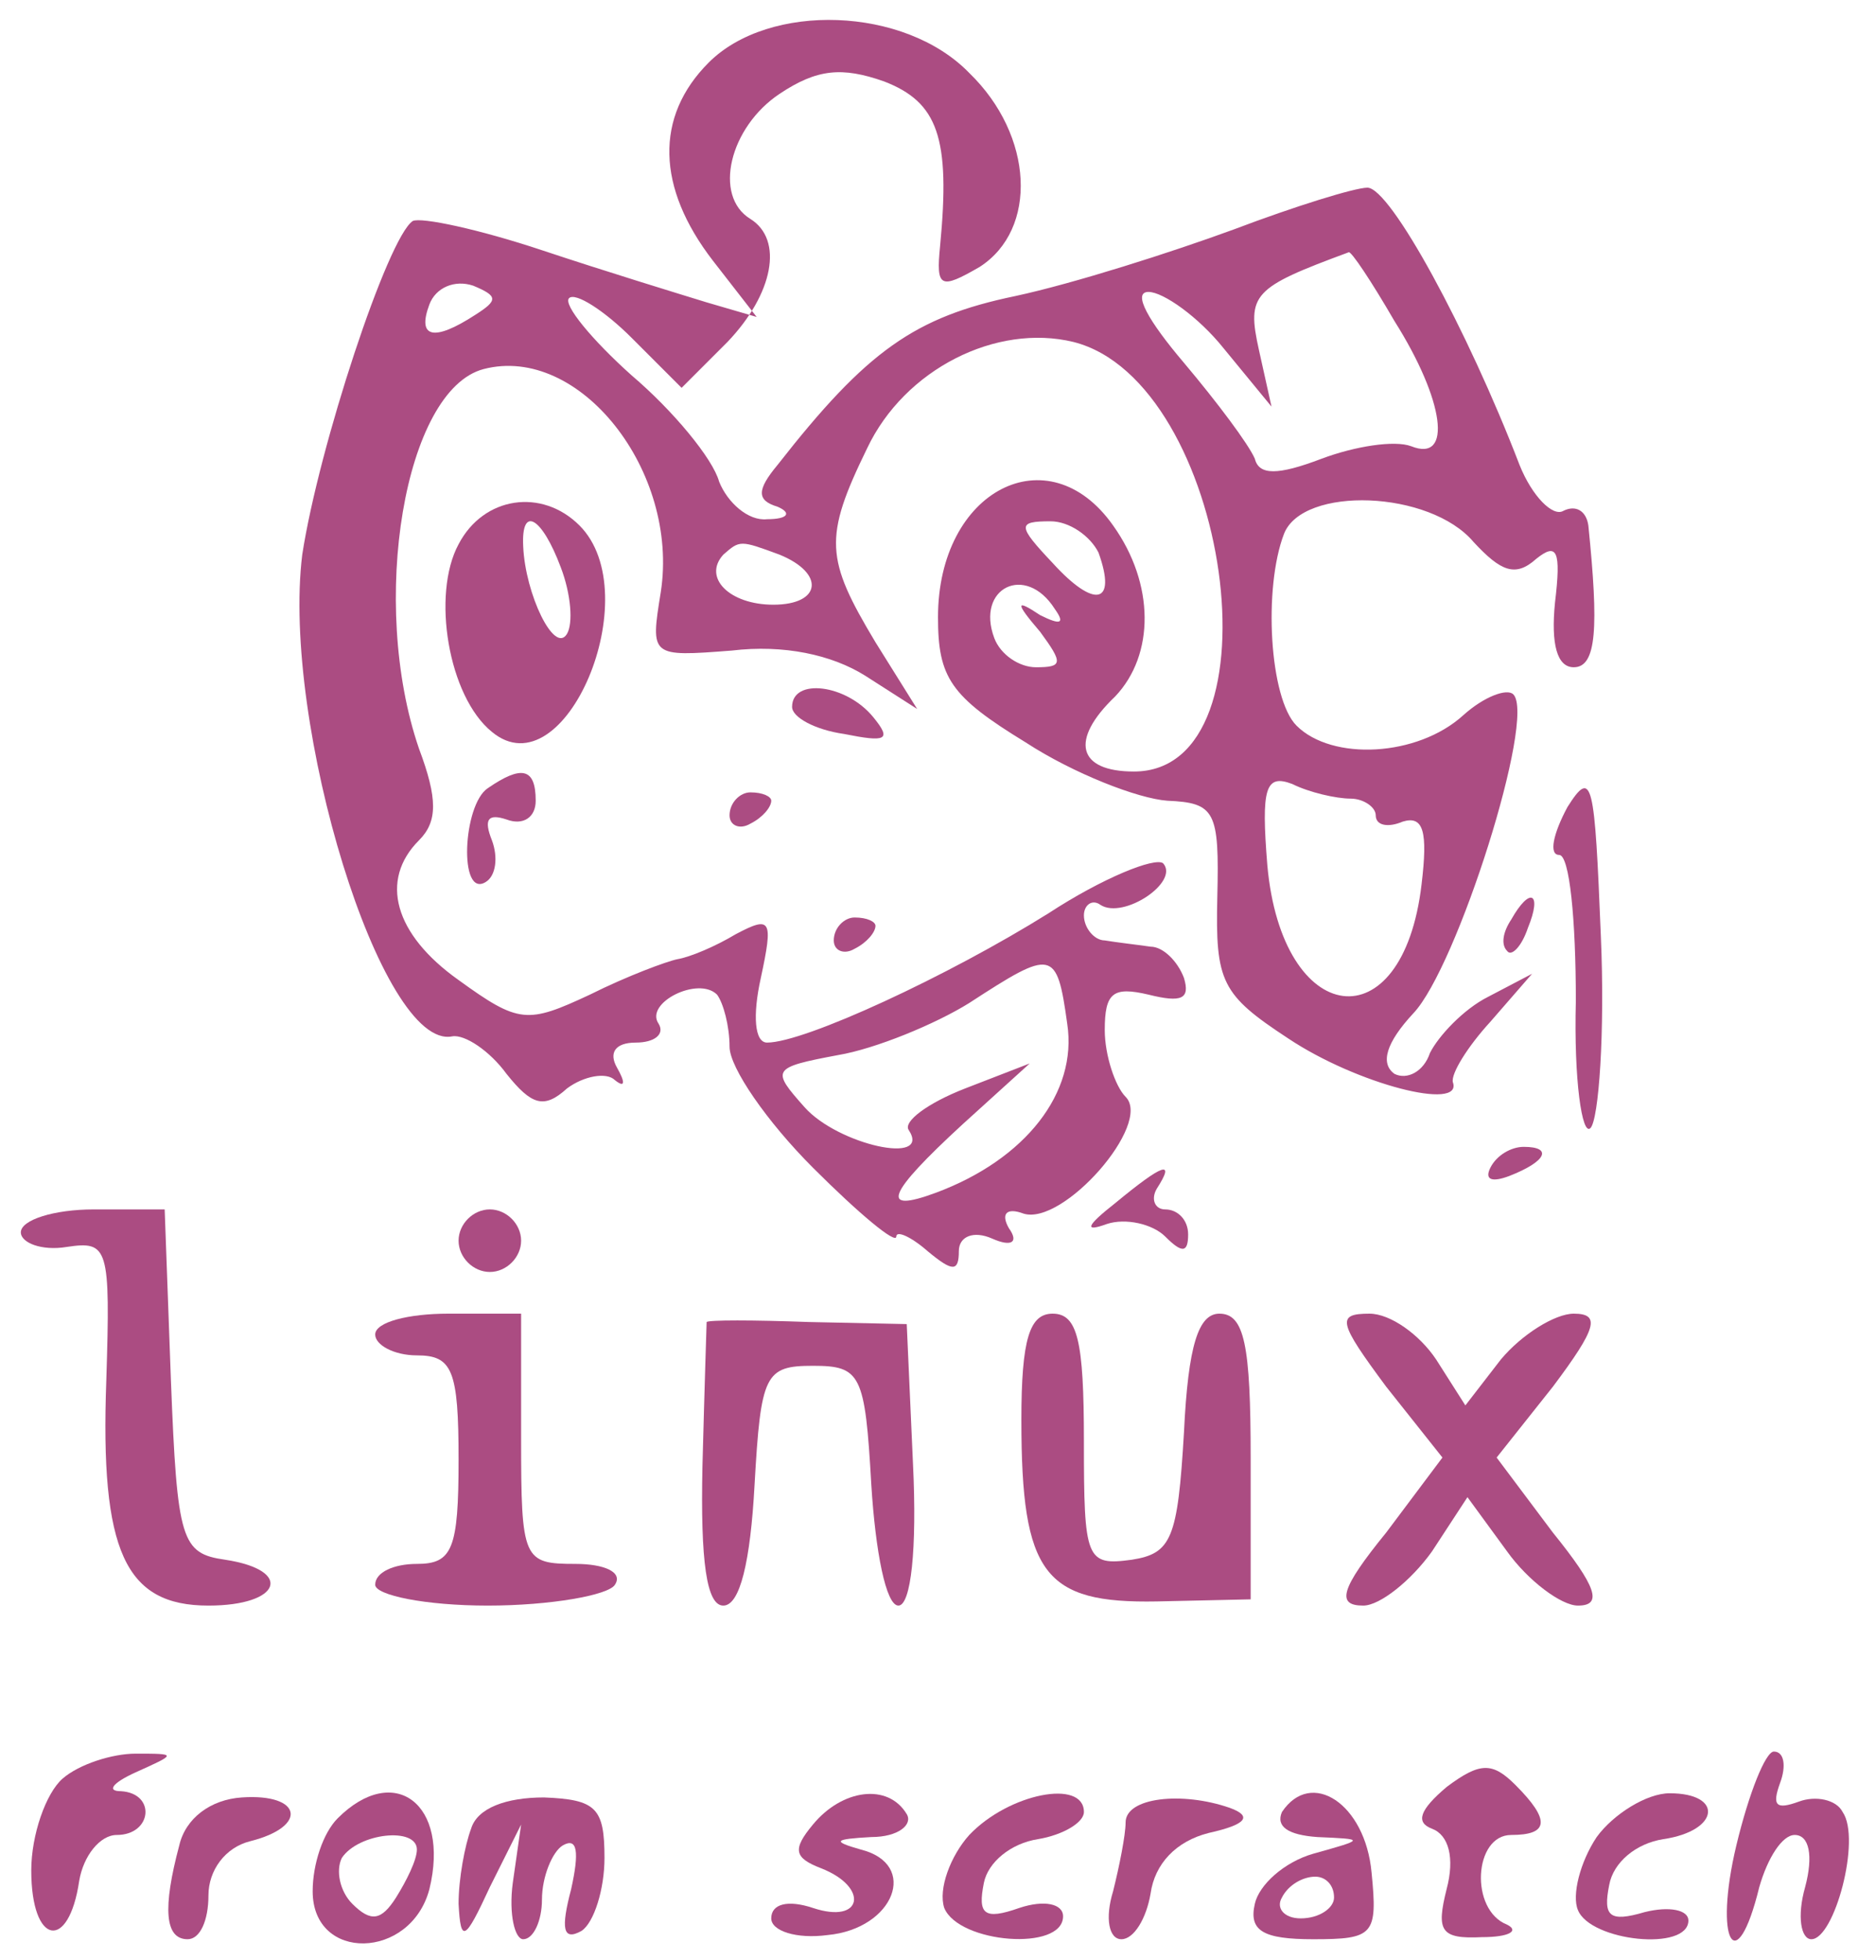 <?xml version="1.0" standalone="no"?>
<!DOCTYPE svg PUBLIC "-//W3C//DTD SVG 20010904//EN"
 "http://www.w3.org/TR/2001/REC-SVG-20010904/DTD/svg10.dtd">
<svg version="1.0" xmlns="http://www.w3.org/2000/svg"
 width="90pt" height="94pt" viewBox="0 0 90 94"
 preserveAspectRatio="xMidYMid meet">
<g transform="translate(0,94) scale(0.1,-0.1)"
fill="#ab4c82" stroke="none">
<path d="M340 910 c-26 -26 -25 -60 2 -95 l21 -27 -24 7 c-13 4 -49 15 -79 25
-30 10 -58 16 -62 14 -12 -8 -45 -108 -53 -160 -10 -81 38 -238 72 -231 6 1
18 -7 26 -18 12 -15 18 -17 29 -7 8 6 19 8 23 4 5 -4 5 -1 1 6 -4 7 -1 12 9
12 9 0 14 4 11 9 -7 10 19 23 28 14 3 -4 6 -15 6 -25 0 -10 18 -36 40 -58 22
-22 40 -37 40 -33 0 3 7 0 15 -7 12 -10 15 -10 15 0 0 7 7 10 16 6 9 -4 13 -2
8 5 -4 7 -1 10 7 7 19 -6 62 43 49 56 -5 5 -10 20 -10 32 0 18 4 21 21 17 16
-4 20 -2 17 8 -3 8 -10 15 -16 15 -7 1 -16 2 -22 3 -5 0 -10 6 -10 12 0 5 4 8
8 5 11 -7 38 11 30 20 -4 3 -29 -7 -55 -24 -48 -30 -117 -62 -135 -62 -6 0 -7
13 -3 31 6 28 5 30 -12 21 -10 -6 -22 -11 -28 -12 -5 -1 -24 -8 -42 -17 -30
-14 -34 -14 -63 7 -31 22 -38 48 -19 67 9 9 9 20 0 44 -24 70 -7 172 31 182
46 12 94 -49 85 -107 -5 -31 -5 -31 34 -28 25 3 48 -2 64 -12 l25 -16 -20 32
c-24 40 -25 50 -4 93 18 38 62 60 99 51 75 -19 101 -206 29 -206 -27 0 -31 15
-9 36 19 20 19 54 -1 82 -31 44 -84 17 -84 -44 0 -29 6 -38 42 -60 23 -15 54
-27 68 -28 23 -1 25 -5 24 -46 -1 -41 2 -47 34 -68 33 -22 84 -35 79 -21 -1 4
7 17 18 29 l20 23 -21 -11 c-12 -6 -24 -19 -28 -27 -3 -9 -11 -13 -17 -10 -7
5 -4 15 9 29 21 22 59 142 48 153 -3 3 -14 -1 -24 -10 -22 -20 -63 -22 -80 -5
-13 13 -16 66 -6 92 9 23 70 21 91 -4 13 -14 20 -17 30 -8 10 8 12 4 9 -21 -2
-20 1 -31 9 -31 11 0 12 19 7 68 -1 7 -6 10 -12 7 -5 -3 -15 7 -21 22 -25 65
-62 133 -73 133 -6 0 -35 -9 -64 -20 -30 -11 -77 -26 -105 -32 -48 -10 -71
-26 -114 -81 -10 -12 -10 -17 0 -20 7 -3 5 -6 -5 -6 -9 -1 -19 8 -23 18 -3 11
-22 34 -42 51 -19 17 -33 34 -30 37 3 3 17 -6 30 -19 l24 -24 22 22 c22 23 27
49 11 59 -18 11 -10 44 14 60 18 12 30 13 50 6 26 -10 32 -27 27 -79 -2 -20 0
-21 19 -10 28 18 26 63 -5 93 -31 32 -96 34 -125 5z m329 -124 c24 -38 28 -68
8 -60 -8 3 -27 0 -43 -6 -21 -8 -30 -8 -32 0 -3 7 -18 27 -34 46 -17 20 -25
34 -17 34 7 0 24 -12 36 -27 l23 -28 -6 27 c-6 27 -3 30 43 47 1 1 11 -14 22
-33z m-441 3 c-20 -13 -28 -11 -22 5 3 8 12 12 21 9 12 -5 12 -7 1 -14z m299
-114 c9 -25 -2 -27 -22 -5 -17 18 -17 20 -1 20 9 0 19 -7 23 -15z m-153 -1
c22 -9 20 -24 -3 -24 -21 0 -34 13 -24 24 8 7 8 7 27 0z m132 -26 c5 -7 3 -8
-7 -3 -12 8 -12 6 0 -8 11 -15 11 -17 -2 -17 -8 0 -17 6 -20 14 -9 24 15 36
29 14z m142 -91 c6 0 12 -4 12 -8 0 -5 6 -6 13 -3 10 3 12 -5 9 -30 -9 -77
-67 -69 -74 9 -3 37 -1 44 12 39 8 -4 21 -7 28 -7z m-136 -108 c5 -33 -20 -65
-63 -81 -27 -10 -24 -1 13 33 l32 29 -31 -12 c-18 -7 -30 -16 -27 -20 11 -17
-34 -7 -50 11 -16 18 -16 19 16 25 18 3 47 15 63 25 40 26 42 26 47 -10z"/>
<path d="M220 679 c-13 -24 -5 -73 16 -90 35 -29 75 66 42 99 -18 18 -46 14
-58 -9z m49 -11 c5 -13 6 -27 3 -32 -6 -10 -20 19 -21 42 -1 20 9 14 18 -10z"/>
<path d="M380 601 c0 -5 11 -11 25 -13 20 -4 23 -3 14 8 -13 16 -39 19 -39 5z"/>
<path d="M234 562 c-12 -8 -14 -53 -1 -45 5 3 6 12 3 20 -4 10 -2 13 7 10 8
-3 14 1 14 9 0 16 -7 17 -23 6z"/>
<path d="M752 553 c-7 -13 -9 -23 -4 -23 5 0 8 -31 8 -70 -1 -38 3 -65 7 -61
4 4 7 46 5 92 -3 74 -4 81 -16 62z"/>
<path d="M350 549 c0 -5 5 -7 10 -4 6 3 10 8 10 11 0 2 -4 4 -10 4 -5 0 -10
-5 -10 -11z"/>
<path d="M725 499 c-4 -6 -5 -12 -2 -15 2 -3 7 2 10 11 7 17 1 20 -8 4z"/>
<path d="M400 489 c0 -5 5 -7 10 -4 6 3 10 8 10 11 0 2 -4 4 -10 4 -5 0 -10
-5 -10 -11z"/>
<path d="M715 380 c-3 -6 1 -7 9 -4 18 7 21 14 7 14 -6 0 -13 -4 -16 -10z"/>
<path d="M535 363 c-14 -11 -15 -14 -4 -10 9 3 22 0 28 -6 8 -8 11 -8 11 1 0
7 -5 12 -11 12 -5 0 -7 5 -4 10 9 14 3 12 -20 -7z"/>
<path d="M10 349 c0 -5 10 -9 22 -7 20 3 21 0 19 -64 -3 -82 9 -108 49 -108
35 0 41 17 8 22 -21 3 -23 9 -26 86 l-3 82 -34 0 c-19 0 -35 -5 -35 -11z"/>
<path d="M220 345 c0 -8 7 -15 15 -15 8 0 15 7 15 15 0 8 -7 15 -15 15 -8 0
-15 -7 -15 -15z"/>
<path d="M180 300 c0 -5 9 -10 20 -10 17 0 20 -7 20 -50 0 -43 -3 -50 -20 -50
-11 0 -20 -4 -20 -10 0 -5 24 -10 54 -10 30 0 58 5 61 10 4 6 -5 10 -19 10
-25 0 -26 2 -26 60 l0 60 -35 0 c-19 0 -35 -4 -35 -10z"/>
<path d="M339 306 c0 0 -1 -31 -2 -69 -1 -46 2 -67 10 -67 8 0 13 21 15 58 3
53 5 57 28 57 23 0 25 -4 28 -57 2 -32 7 -58 13 -58 6 0 9 27 7 68 l-3 67 -47
1 c-27 1 -48 1 -49 0z"/>
<path d="M490 259 c0 -74 11 -88 65 -87 l45 1 0 68 c0 54 -3 69 -15 69 -10 0
-15 -15 -17 -57 -3 -51 -6 -58 -25 -61 -22 -3 -23 0 -23 57 0 48 -3 61 -15 61
-11 0 -15 -12 -15 -51z"/>
<path d="M665 275 l27 -34 -27 -36 c-22 -27 -24 -35 -11 -35 8 0 23 12 33 26
l17 26 19 -26 c10 -14 26 -26 34 -26 12 0 9 9 -12 35 l-27 36 27 34 c21 28 23
35 10 35 -9 0 -25 -10 -35 -22 l-17 -22 -14 22 c-8 12 -22 22 -32 22 -16 0
-15 -4 8 -35z"/>
<path d="M30 87 c-8 -7 -15 -27 -15 -44 0 -36 18 -39 23 -5 2 12 10 22 18 22
17 0 19 20 2 21 -7 0 -4 4 7 9 20 9 20 9 0 9 -11 0 -27 -5 -35 -12z"/>
<path d="M694 83 c-13 -11 -15 -17 -7 -20 8 -3 11 -14 7 -29 -5 -20 -3 -24 17
-23 13 0 18 3 12 6 -18 7 -16 43 2 43 18 0 19 7 2 24 -11 11 -17 11 -33 -1z"/>
<path d="M833 55 c-11 -46 0 -65 11 -20 4 14 11 25 17 25 7 0 9 -10 5 -25 -4
-14 -2 -25 3 -25 11 0 24 48 15 61 -3 6 -13 8 -21 5 -11 -4 -13 -2 -9 9 3 8 2
15 -3 15 -4 0 -12 -20 -18 -45z"/>
<path d="M86 55 c-8 -30 -7 -45 4 -45 6 0 10 9 10 21 0 12 8 23 20 26 28 7 25
23 -4 21 -15 -1 -27 -10 -30 -23z"/>
<path d="M162 68 c-7 -7 -12 -22 -12 -35 0 -34 47 -33 56 1 10 41 -17 61 -44
34z m38 -15 c0 -5 -5 -15 -10 -23 -7 -11 -12 -12 -21 -3 -6 6 -8 16 -5 22 8
12 36 15 36 4z"/>
<path d="M226 63 c-3 -8 -6 -24 -6 -36 1 -19 3 -18 15 8 l15 30 -4 -28 c-2
-15 1 -27 5 -27 5 0 9 9 9 19 0 11 5 23 10 26 7 4 8 -3 4 -21 -5 -19 -4 -25 5
-20 6 4 11 20 11 35 0 24 -4 28 -29 29 -18 0 -32 -5 -35 -15z"/>
<path d="M390 65 c-10 -12 -9 -16 4 -21 23 -9 20 -27 -4 -19 -12 4 -20 2 -20
-5 0 -6 12 -10 27 -8 32 3 44 34 16 41 -14 4 -13 5 5 6 13 0 20 6 17 11 -9 15
-31 12 -45 -5z"/>
<path d="M465 60 c-9 -10 -15 -26 -12 -35 7 -17 57 -21 57 -4 0 6 -9 8 -21 4
-17 -6 -20 -3 -17 12 2 10 13 19 26 21 12 2 22 8 22 13 0 16 -36 9 -55 -11z"/>
<path d="M540 66 c0 -6 -3 -21 -6 -33 -4 -13 -2 -23 4 -23 6 0 12 10 14 22 2
14 12 25 28 29 18 4 21 8 10 12 -23 8 -50 5 -50 -7z"/>
<path d="M615 71 c-3 -7 3 -11 17 -12 23 -1 23 -1 -2 -8 -14 -4 -26 -15 -28
-24 -3 -13 4 -17 28 -17 29 0 31 2 28 32 -3 33 -29 50 -43 29z m25 -41 c0 -5
-7 -10 -16 -10 -8 0 -12 5 -9 10 3 6 10 10 16 10 5 0 9 -4 9 -10z"/>
<path d="M766 59 c-8 -12 -12 -28 -9 -35 6 -15 53 -20 53 -5 0 5 -9 7 -21 4
-17 -5 -20 -2 -17 13 2 11 13 20 26 22 27 4 29 22 3 22 -11 0 -27 -10 -35 -21z"/>
</g>
</svg>
